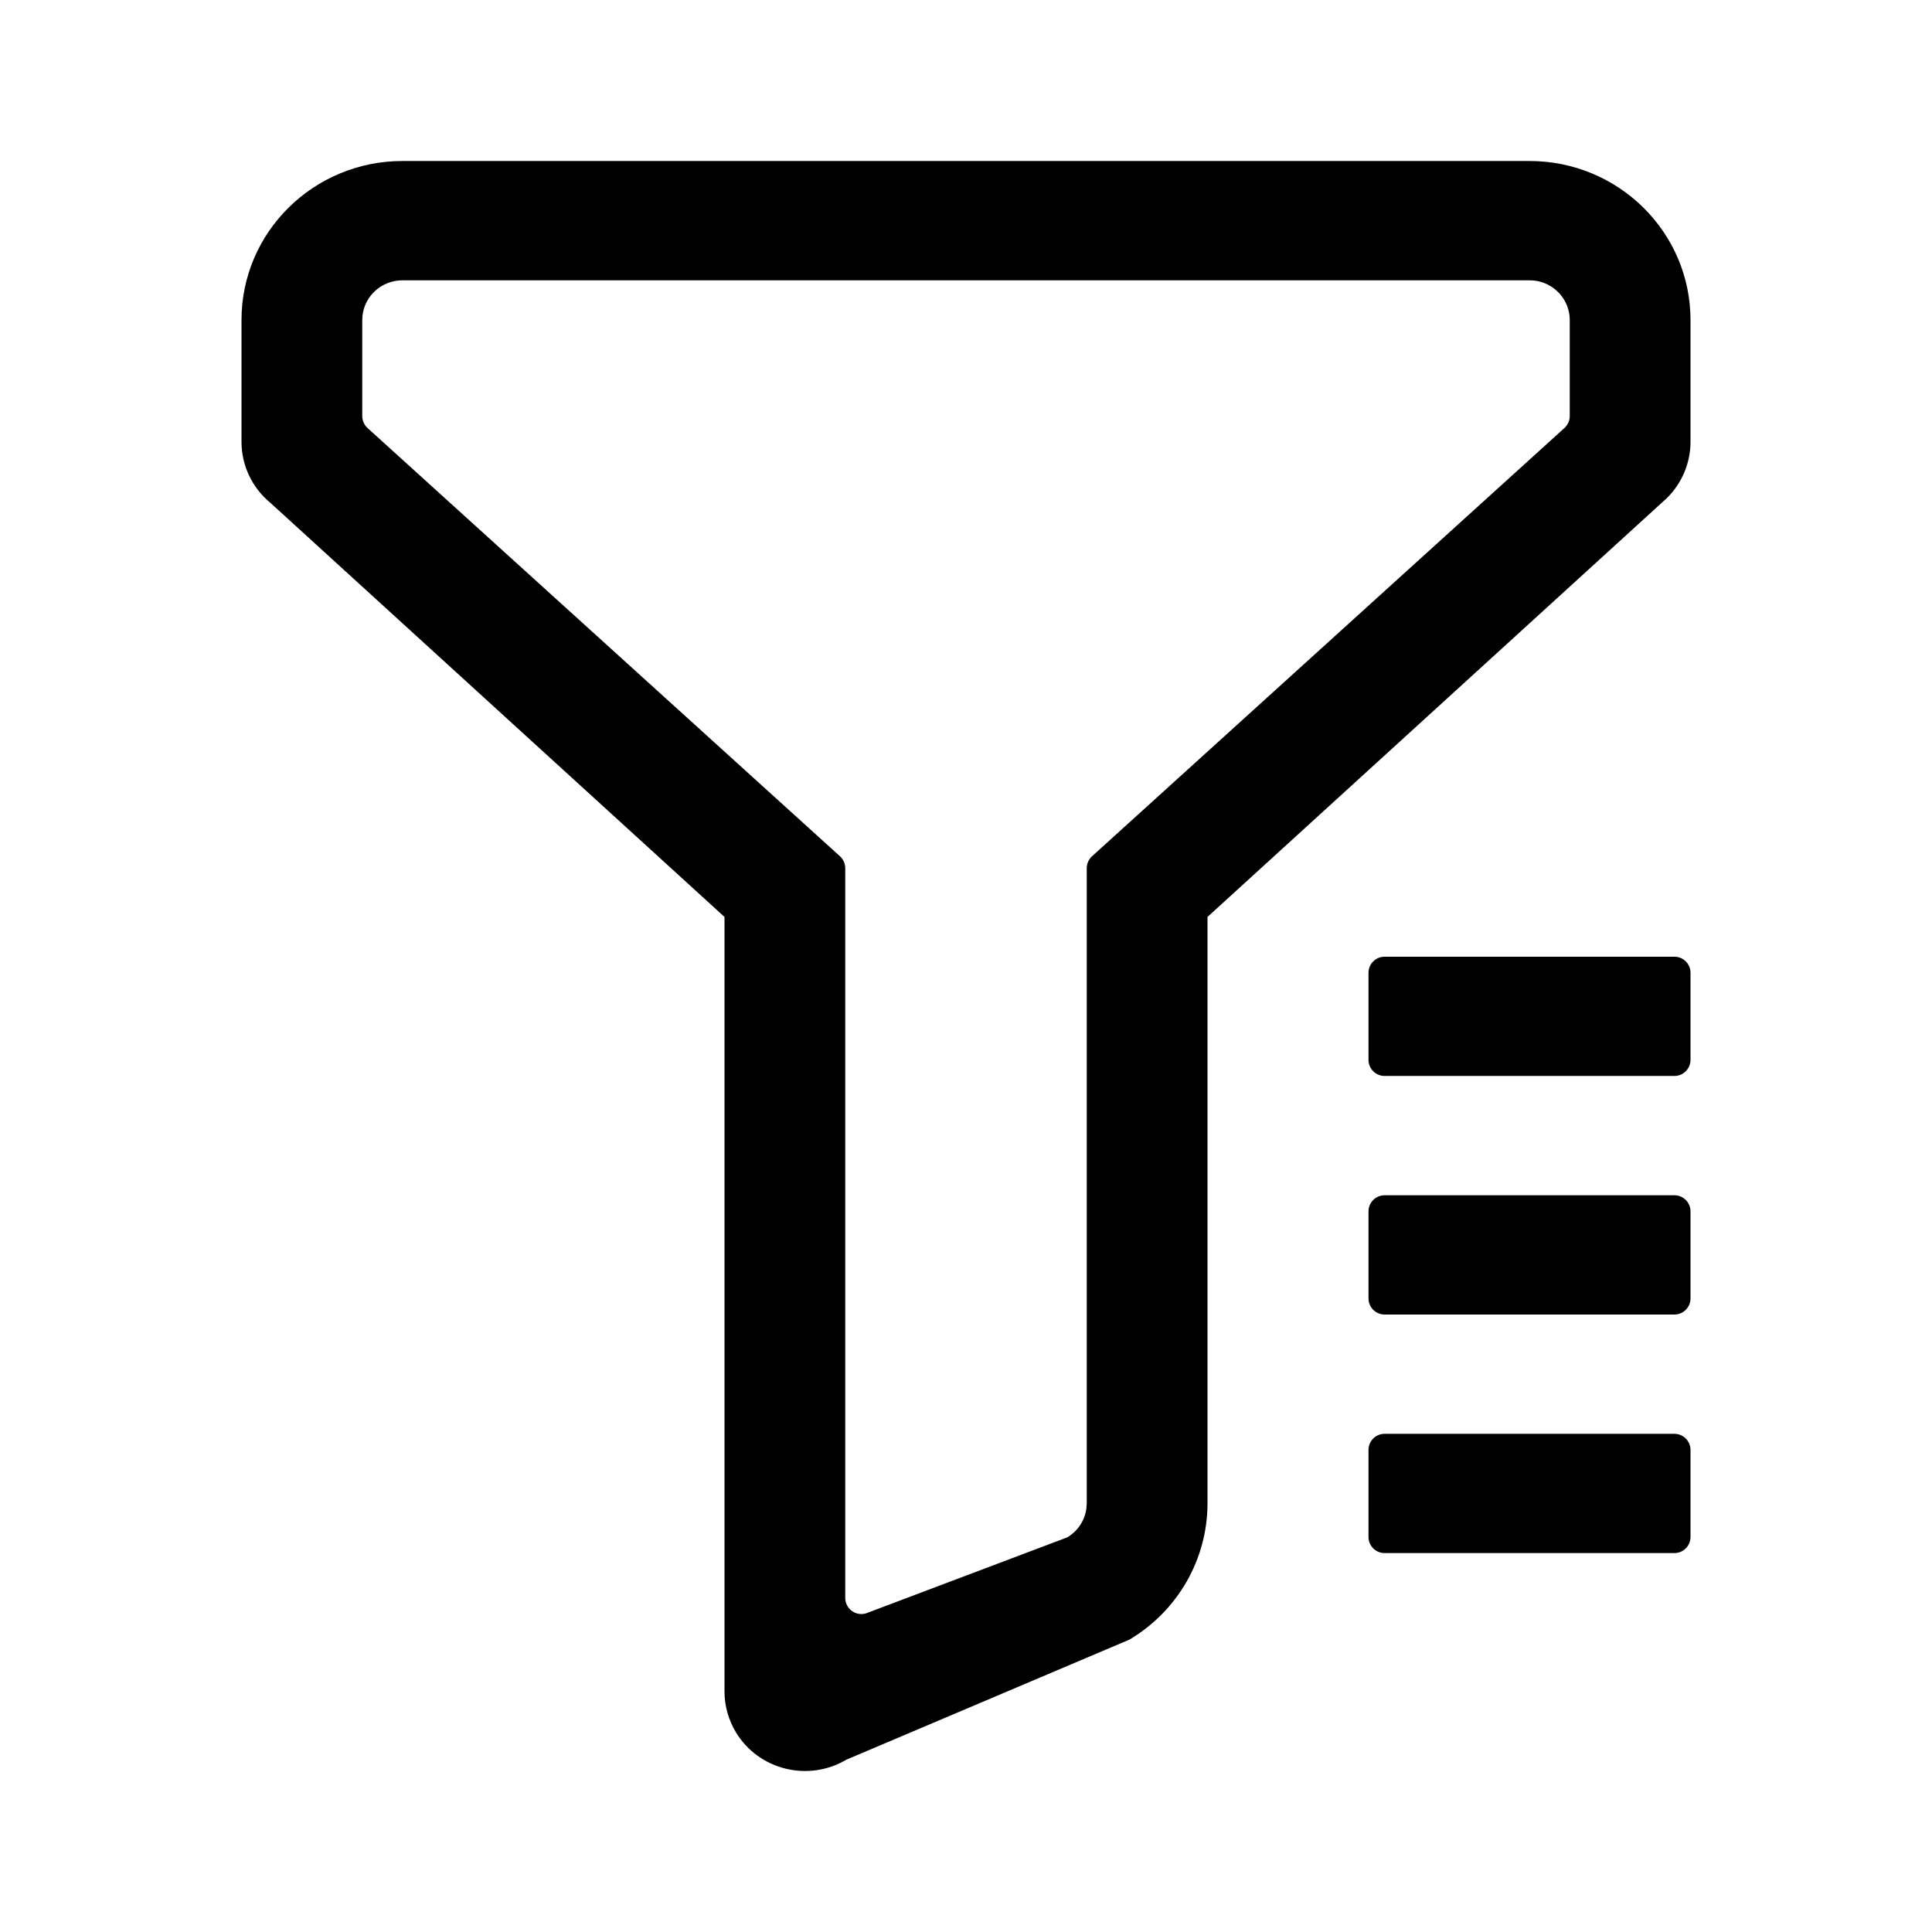 <svg width="32px" height="32px" viewBox="0 0 48 48" xmlns="http://www.w3.org/2000/svg" xmlns:xlink="http://www.w3.org/1999/xlink" class="antd-mobile-icon filter-icon" style="vertical-align: -0.125em;"><g id="FilterOutline-FilterOutline" stroke="none" stroke-width="1" fill="none" fill-rule="evenodd"><g id="FilterOutline-编组"><rect id="FilterOutline-矩形" fill="#FFFFFF" opacity="0" x="0" y="0" width="48" height="48"></rect><path d="M38,4 C40.209,4 42,5.769 42,7.951 L42,10.977 C42,11.505 41.786,12.008 41.411,12.377 L30,22.781 L30,37.349 C30,38.737 29.263,40.023 28.058,40.737 L21.029,43.718 C20.082,44.28 18.853,43.976 18.285,43.041 C18.099,42.733 18,42.382 18,42.024 L18,22.781 L6.72,12.495 C6.264,12.12 6,11.564 6,10.977 L6,7.951 C6,5.769 7.791,4 10,4 L38,4 Z M38,6.964 L10,6.964 C9.487,6.964 9.064,7.345 9.007,7.836 L9,7.951 L9,10.337 C9,10.45 9.048,10.558 9.131,10.634 L20.869,21.274 C20.952,21.35 21,21.457 21,21.57 L21,39.7 C21,39.921 21.179,40.1 21.4,40.1 C21.448,40.1 21.496,40.092 21.541,40.074 L26.514,38.196 L26.514,38.196 C26.778,38.04 26.952,37.774 26.991,37.478 L27,37.349 L27,21.57 C27,21.457 27.048,21.35 27.131,21.274 L38.869,10.633 C38.952,10.557 39,10.449 39,10.337 L39,7.951 L39,7.951 C39,7.445 38.614,7.027 38.117,6.97 L38,6.964 Z M42,36.023 L42,38.186 C42,38.407 41.821,38.586 41.6,38.586 L34.4,38.586 C34.179,38.586 34,38.407 34,38.186 L34,36.023 C34,35.802 34.179,35.623 34.4,35.623 L41.6,35.623 C41.821,35.623 42,35.802 42,36.023 Z M42,30.096 L42,32.259 C42,32.48 41.821,32.659 41.6,32.659 L34.4,32.659 C34.179,32.659 34,32.48 34,32.259 L34,30.096 C34,29.875 34.179,29.696 34.4,29.696 L41.6,29.696 C41.821,29.696 42,29.875 42,30.096 Z M42,24.169 L42,26.332 C42,26.553 41.821,26.732 41.6,26.732 L34.4,26.732 C34.179,26.732 34,26.553 34,26.332 L34,24.169 C34,23.948 34.179,23.769 34.4,23.769 L41.6,23.769 C41.821,23.769 42,23.948 42,24.169 Z" id="FilterOutline-形状" fill="currentColor" fill-rule="nonzero"></path></g></g></svg>